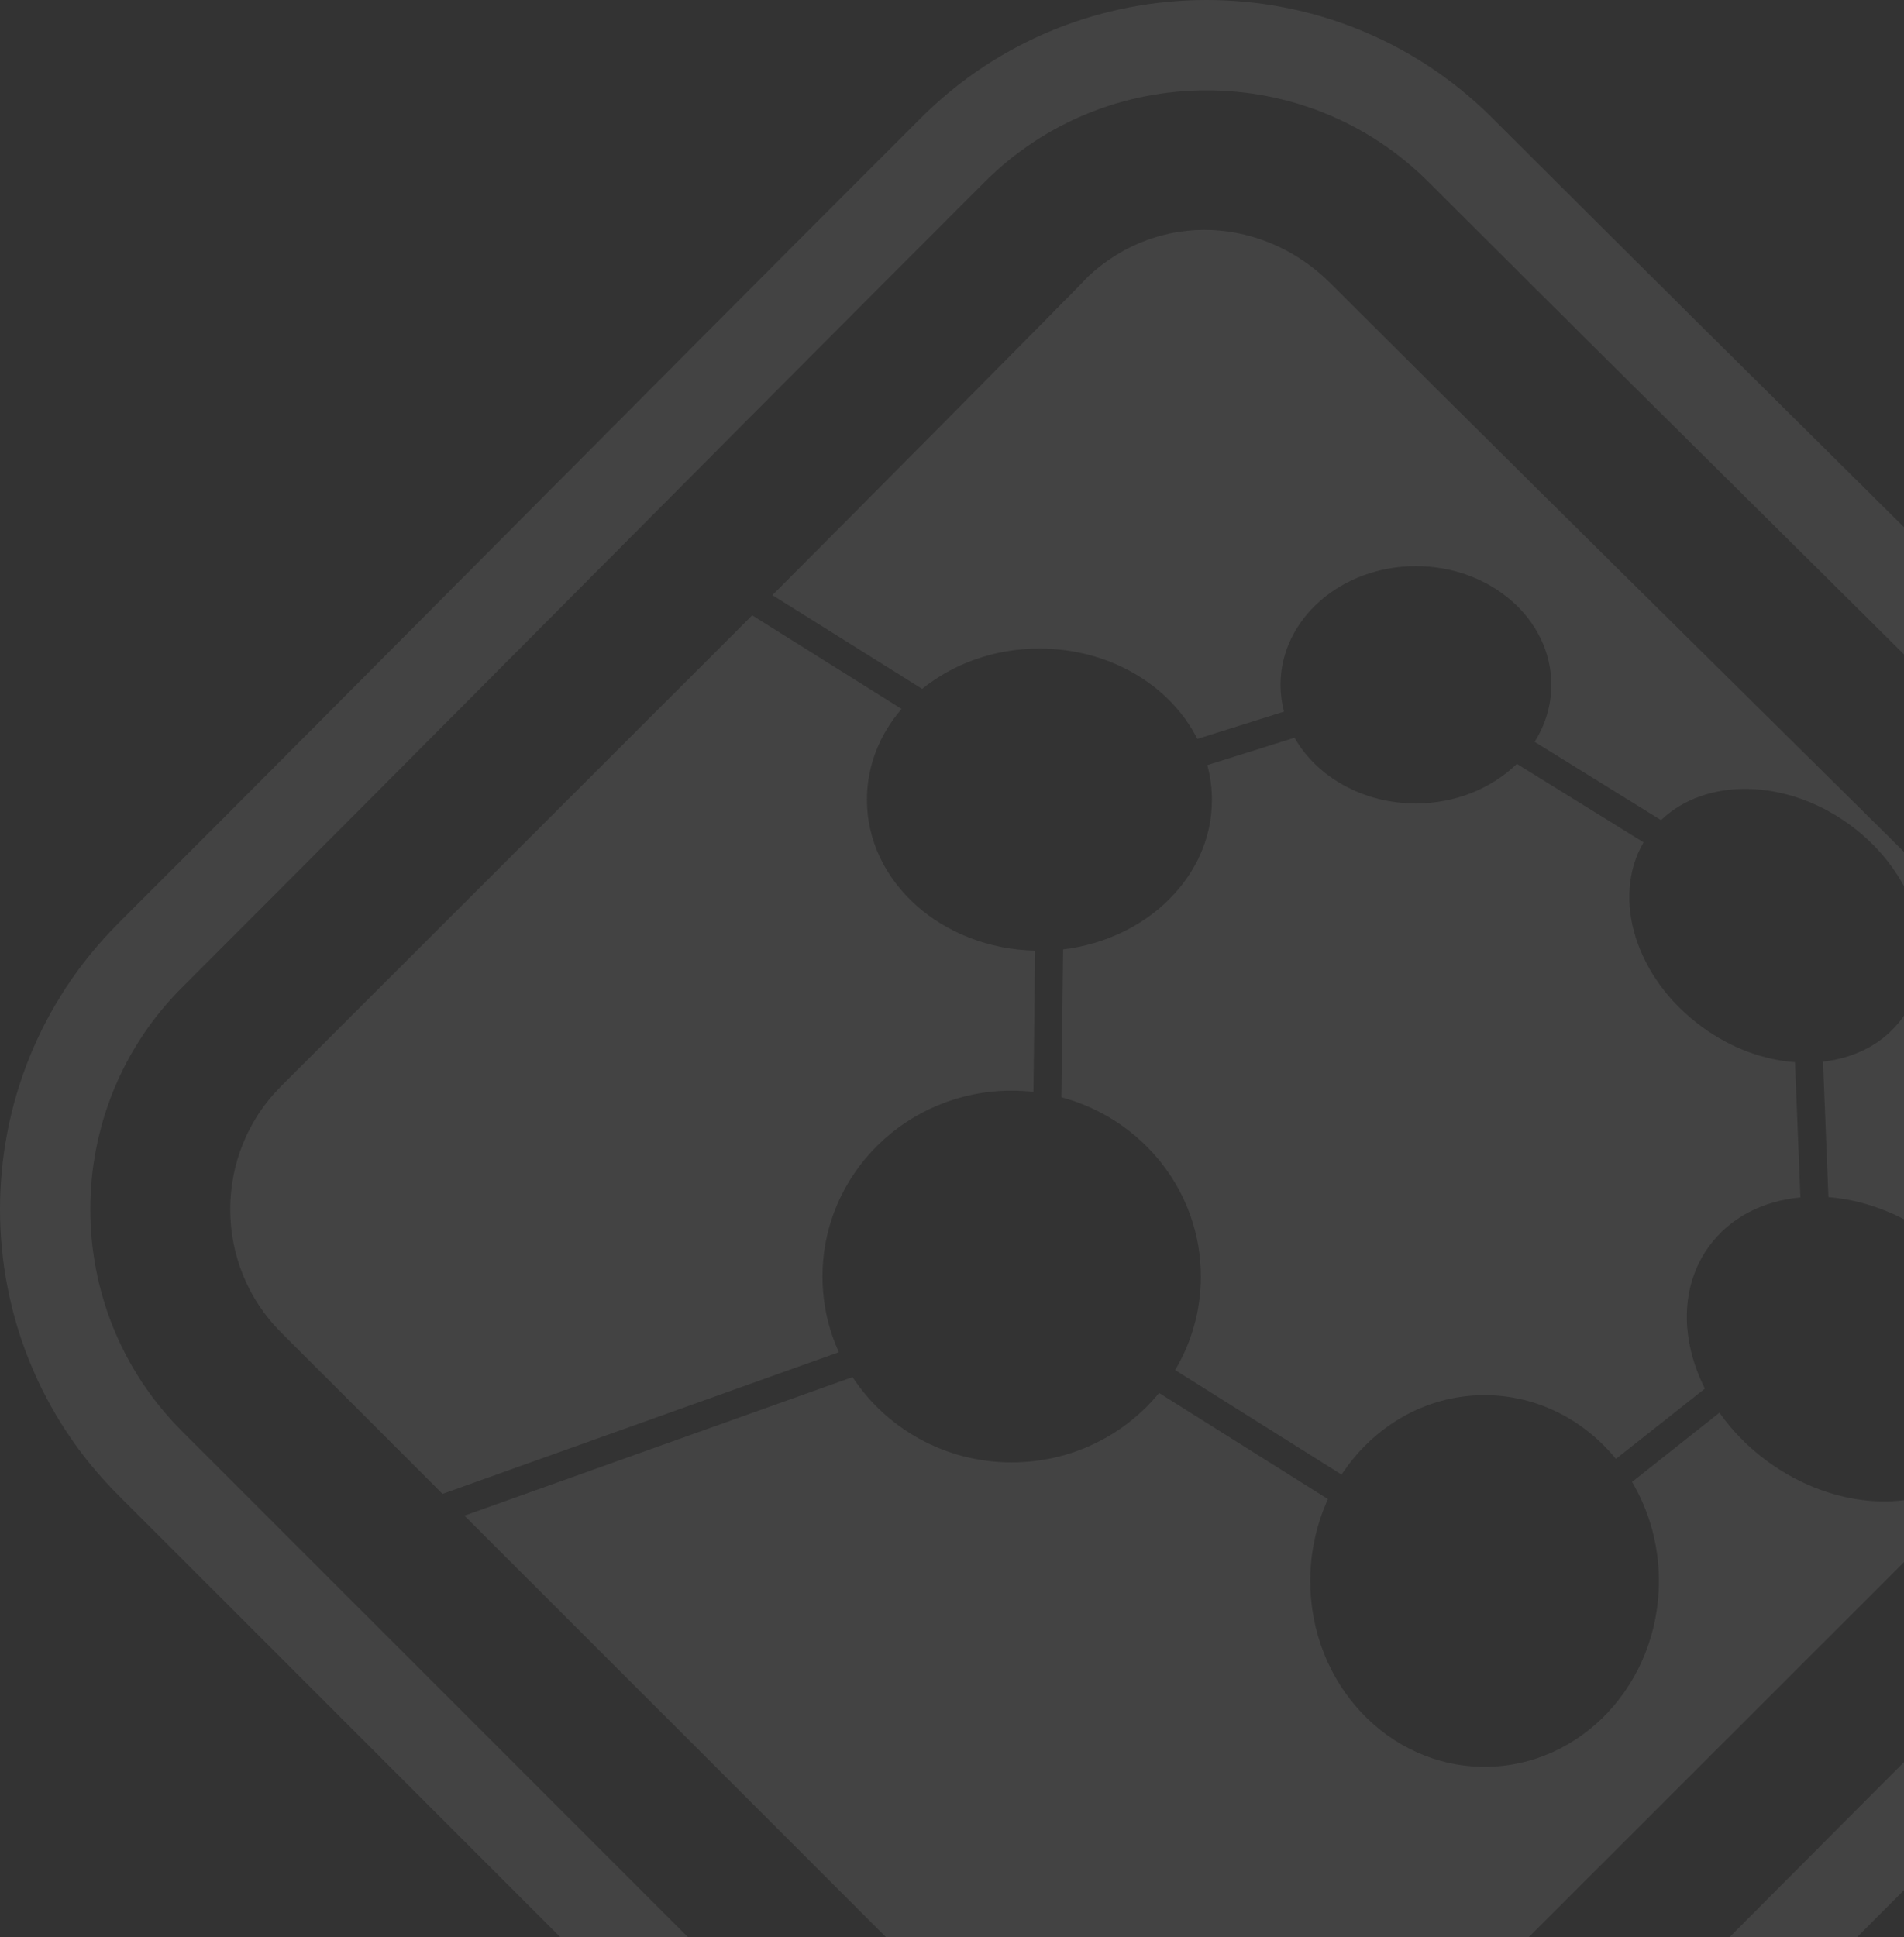 <svg width="289" height="294" viewBox="0 0 289 294" fill="none" xmlns="http://www.w3.org/2000/svg">
<rect x="0" y="0" width="289" height="294" fill="#333333" stroke="none"/>
<path fill-rule="evenodd" clip-rule="evenodd" d="M161.365 144.088L161.105 166.529C173.291 169.776 182.272 180.726 182.272 193.74C182.272 198.916 180.85 203.754 178.368 207.926L203.629 223.793C208.413 216.519 216.345 211.738 225.326 211.738C233.291 211.738 240.433 215.493 245.273 221.413L258.779 210.745C255.044 203.359 254.999 195.183 259.422 189.128C262.637 184.73 267.647 182.249 273.277 181.73L272.453 161.206C267.714 160.868 262.739 159.086 258.316 155.827C248.263 148.486 244.529 136.295 249.47 127.838L230.234 115.929C226.454 119.606 220.993 121.94 214.901 121.94C206.845 121.94 199.861 117.88 196.488 111.96L183.253 116.121C183.716 117.824 183.953 119.572 183.953 121.399C183.964 132.957 174.126 142.543 161.365 144.088Z" fill="white" fill-opacity="0.08"/>
<path fill-rule="evenodd" clip-rule="evenodd" d="M268.291 221.796C265.357 219.654 262.909 217.139 260.991 214.399L247.723 224.909C250.295 229.262 251.796 234.415 251.796 239.952C251.796 255.537 239.949 268.144 225.338 268.144C210.727 268.144 198.88 255.537 198.88 239.952C198.88 235.498 199.851 231.258 201.566 227.514L175.932 211.41C170.674 217.838 162.607 221.943 153.547 221.943C143.415 221.943 134.513 216.778 129.402 208.997L70.496 230.028L164.593 324.089C174.86 334.362 191.671 334.362 201.938 324.089L300.401 225.676L298.55 223.973C290.811 229.769 278.343 229.138 268.291 221.796Z" fill="white" fill-opacity="0.08"/>
<path fill-rule="evenodd" clip-rule="evenodd" d="M124.842 193.738C124.842 178.153 137.693 165.523 153.545 165.523C154.673 165.523 155.779 165.591 156.862 165.703L157.11 144.277C142.962 143.973 131.589 133.835 131.589 121.374C131.589 116.187 133.541 111.416 136.847 107.594L114.169 93.385L42.637 164.88C32.381 175.131 32.381 191.933 42.637 202.195L67.165 226.722L127.324 205.217C125.733 201.71 124.842 197.831 124.842 193.738Z" fill="white" fill-opacity="0.08"/>
<path fill-rule="evenodd" clip-rule="evenodd" d="M201.936 42.981C192.03 33.068 176.178 31.726 165.155 41.966C165.325 41.966 125.52 82.044 117.238 90.321L139.973 104.552C144.644 100.763 150.894 98.429 157.765 98.429C168.484 98.429 177.679 104.068 181.741 112.142L194.896 108.003C194.546 106.695 194.366 105.319 194.366 103.932C194.366 93.963 203.572 85.923 214.911 85.923C226.25 85.923 235.468 93.963 235.468 103.932C235.468 107.067 234.554 110.022 232.93 112.582L252.121 124.467C258.868 117.983 271.076 118.096 280.768 125.167C291.362 132.914 294.916 146.051 288.733 154.52C285.935 158.366 281.591 160.565 276.706 161.128L277.53 181.686C282.799 182.103 288.327 184.088 293.28 187.697C305.059 196.324 309.042 210.95 302.137 220.366C302.001 220.546 301.832 220.772 301.697 220.952L303.491 222.599L318.203 207.916V208.119L324.465 201.861C334.721 191.587 334.721 174.807 324.465 164.534C285.506 125.606 242.351 83.352 201.936 42.981Z" fill="white" fill-opacity="0.08"/>
<path fill-rule="evenodd" clip-rule="evenodd" d="M349.164 139.825C308.344 99.002 267.354 58.733 226.523 17.922C202.615 -5.974 163.668 -5.974 139.76 17.922C98.714 58.925 59.146 98.969 17.931 140.163C-5.977 164.081 -5.977 202.998 17.931 226.893C58.672 267.625 99.402 308.346 140.143 349.078C164.051 372.974 202.999 372.974 226.918 349.078C267.727 308.29 308.355 267.344 349.164 226.555C373.083 202.648 373.083 163.709 349.164 139.825ZM339.472 216.857C298.426 257.882 257.595 299.02 217.215 339.391C198.655 357.931 168.384 357.931 149.835 339.391C109.116 298.693 68.386 257.939 27.622 217.207C9.063 198.656 9.063 168.423 27.622 149.872C68.714 108.813 108.868 68.183 149.452 27.62C168.011 9.069 198.282 9.069 216.831 27.62C257.561 68.318 298.551 108.599 339.484 149.523C358.032 168.051 358.032 198.307 339.472 216.857Z" fill="white" fill-opacity="0.08"/>
</svg>
